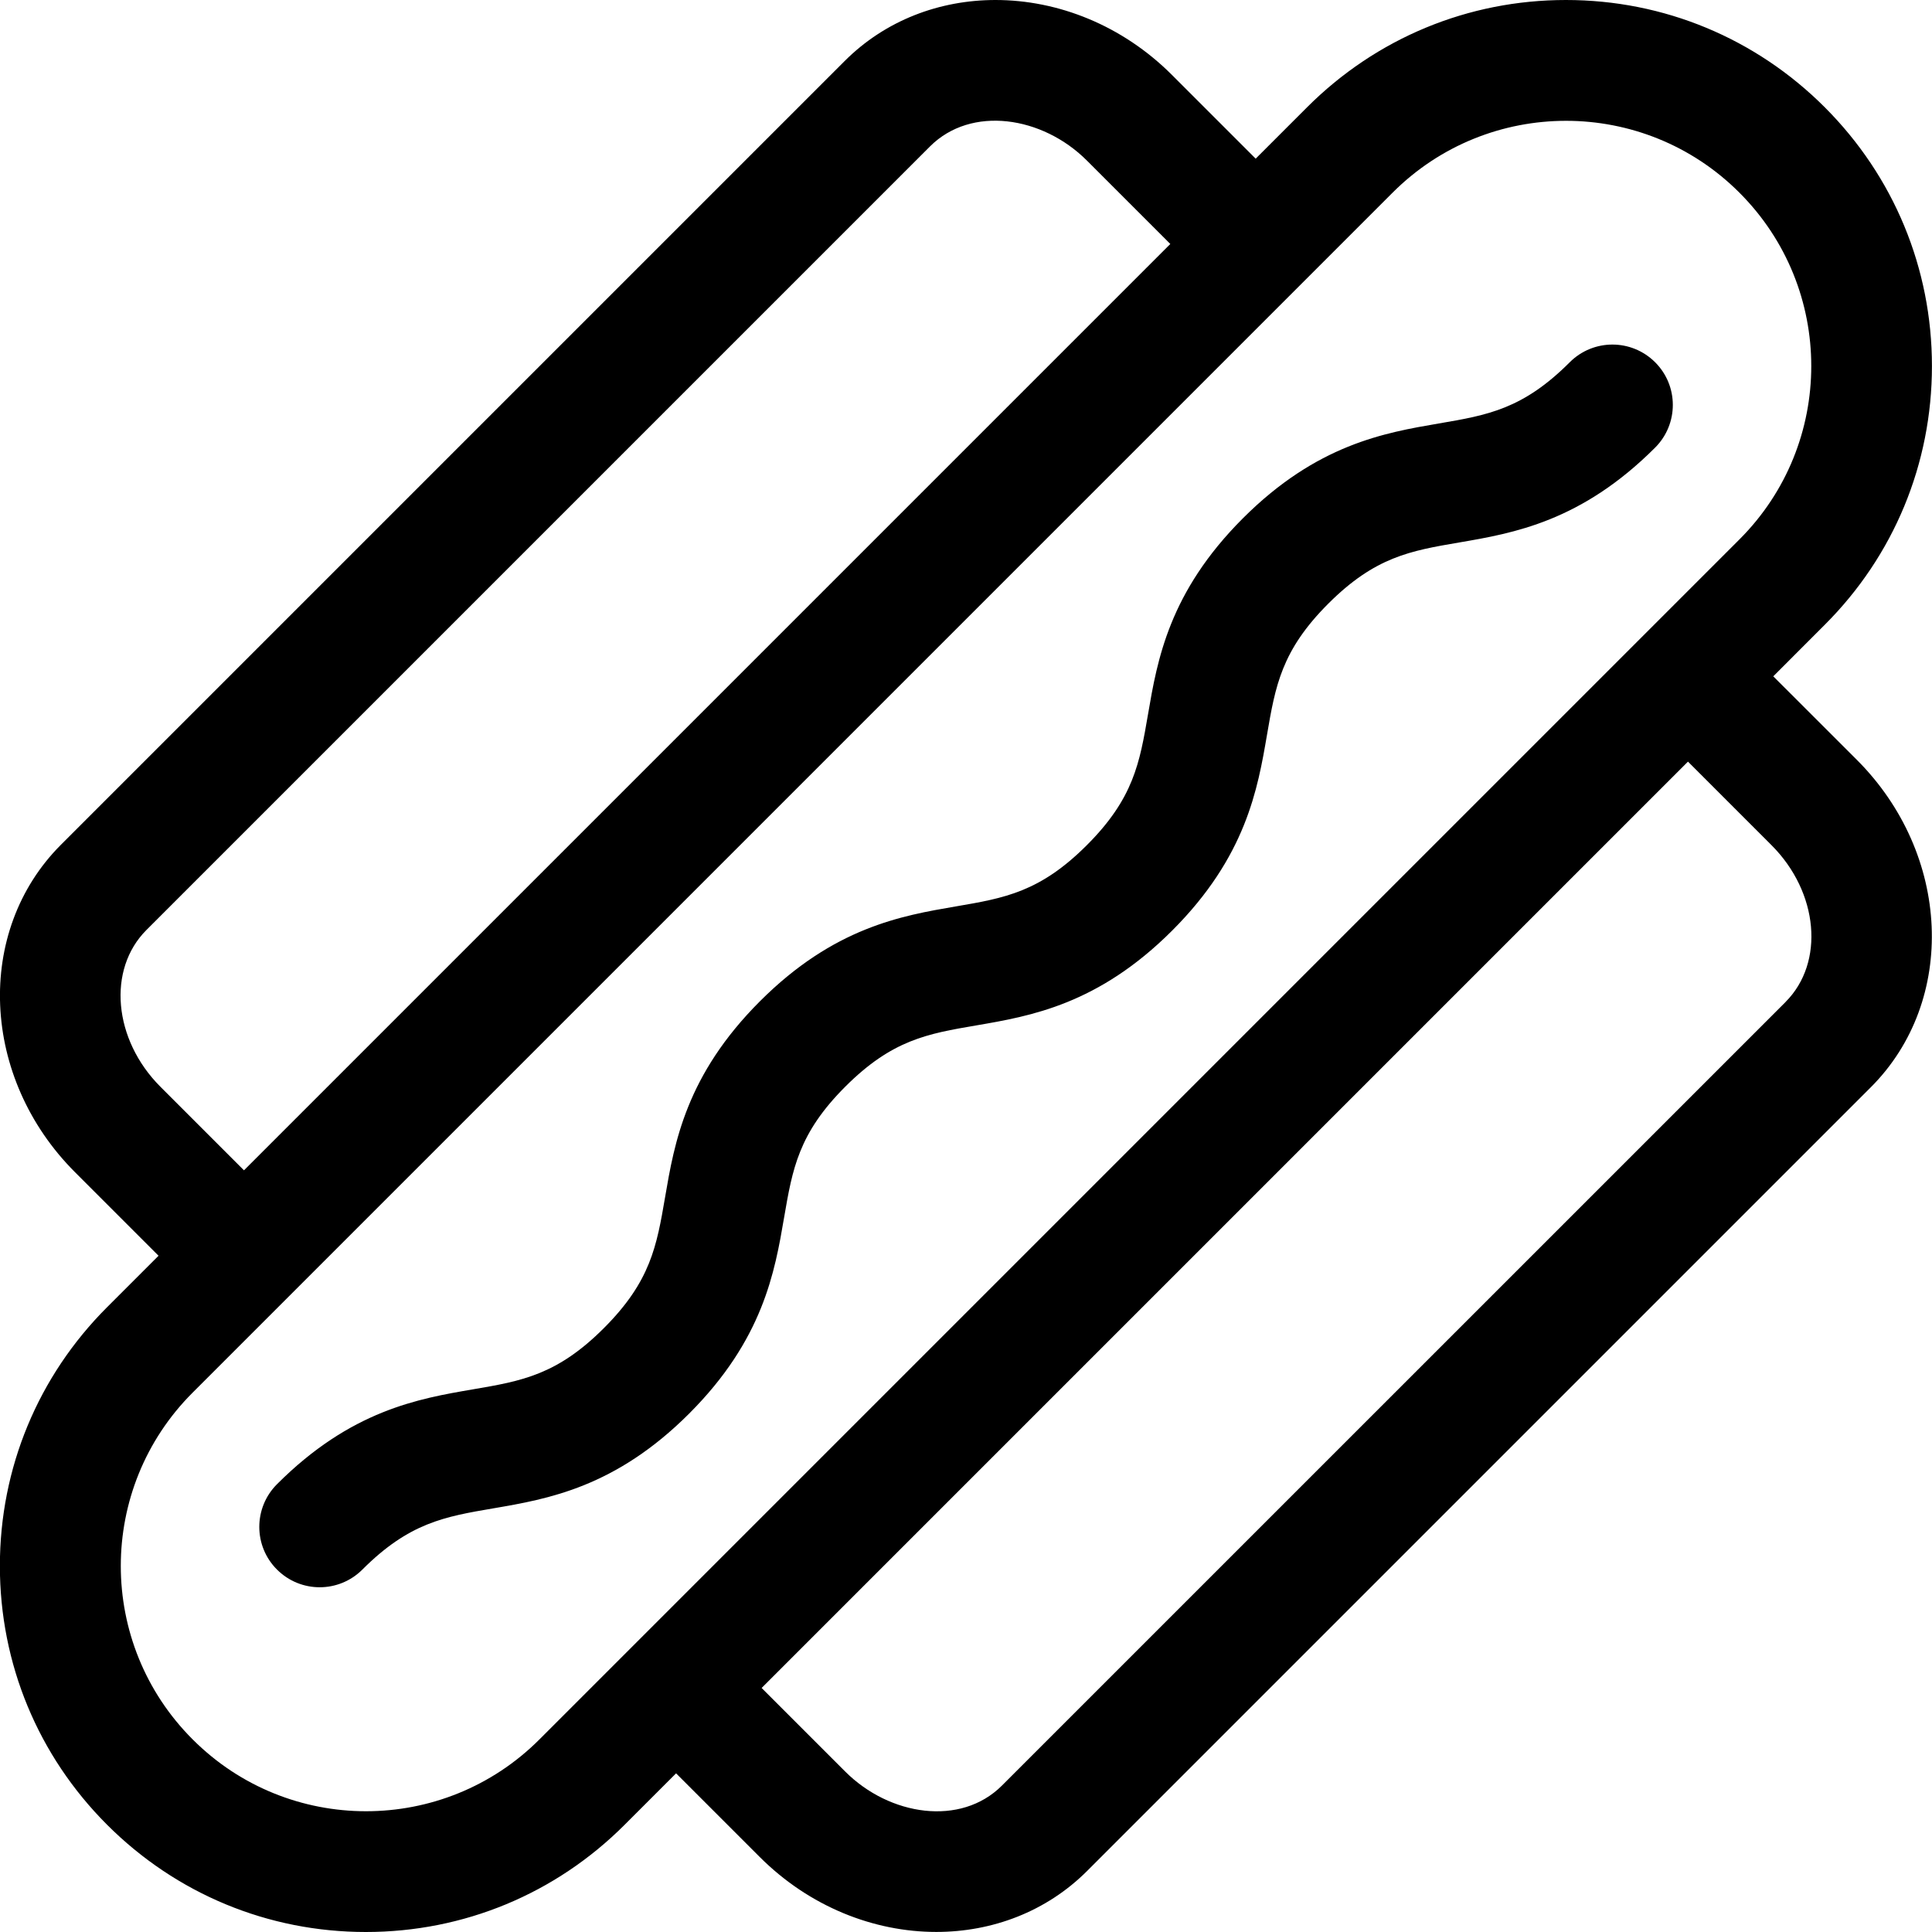 <!-- Generated by IcoMoon.io -->
<svg version="1.1" xmlns="http://www.w3.org/2000/svg" width="32" height="32" viewBox="0 0 32 32">
<title>hotdog</title>
<path d="M29.372 11.201l0.851-0.852c1.146-1.144 1.776-2.667 1.776-4.286s-0.631-3.142-1.776-4.287c-1.144-1.144-2.666-1.776-4.286-1.776s-3.142 0.631-4.288 1.777l-0.851 0.851-1.384-1.384c-0.824-0.826-1.891-1.244-2.925-1.244-0.924 0-1.822 0.334-2.499 1.011l-12.98 12.98c-1.434 1.434-1.329 3.863 0.232 5.424l1.384 1.384-0.852 0.852c-1.145 1.144-1.776 2.667-1.776 4.286s0.631 3.142 1.776 4.287c1.144 1.144 2.666 1.776 4.286 1.776s3.142-0.631 4.287-1.777l0.851-0.851 1.384 1.384c0.825 0.825 1.891 1.243 2.926 1.243 0.924 0 1.822-0.334 2.499-1.011l12.98-12.98c1.434-1.434 1.329-3.863-0.233-5.424l-1.385-1.384zM2.425 15.404l12.979-12.979c0.682-0.682 1.862-0.501 2.596 0.232l1.384 1.384-15.343 15.343-1.384-1.384c-0.78-0.78-0.884-1.944-0.232-2.596zM8.935 28.81c-1.585 1.586-4.159 1.587-5.744 0-1.587-1.586-1.587-4.159 0-5.744l19.875-19.875c1.585-1.586 4.159-1.587 5.744 0 1.587 1.586 1.587 4.159 0 5.744l-19.875 19.875zM29.575 16.596l-12.98 12.979c-0.681 0.681-1.861 0.503-2.596-0.233l-1.384-1.384 15.343-15.343 1.384 1.384c0.78 0.78 0.884 1.944 0.233 2.596zM26 6c-0.775 0.776-1.36 0.876-2.169 1.014-0.9 0.154-2.021 0.347-3.245 1.571s-1.417 2.345-1.571 3.245c-0.139 0.809-0.239 1.394-1.014 2.169s-1.36 0.876-2.169 1.014c-0.9 0.154-2.021 0.347-3.245 1.571s-1.417 2.345-1.571 3.245c-0.139 0.81-0.239 1.394-1.014 2.169s-1.36 0.876-2.169 1.014c-0.9 0.154-2.021 0.346-3.245 1.571-0.391 0.391-0.391 1.024 0 1.414 0.195 0.195 0.451 0.293 0.707 0.293s0.512-0.098 0.707-0.293c0.775-0.775 1.36-0.876 2.169-1.014 0.9-0.154 2.021-0.346 3.245-1.571s1.417-2.345 1.571-3.245c0.139-0.809 0.239-1.394 1.014-2.169s1.36-0.876 2.169-1.014c0.9-0.154 2.021-0.347 3.245-1.571s1.417-2.345 1.571-3.245c0.139-0.809 0.239-1.394 1.014-2.169s1.36-0.876 2.169-1.014c0.9-0.154 2.021-0.347 3.245-1.571 0.391-0.391 0.391-1.024 0-1.414s-1.023-0.391-1.414 0z"></path>
</svg>

